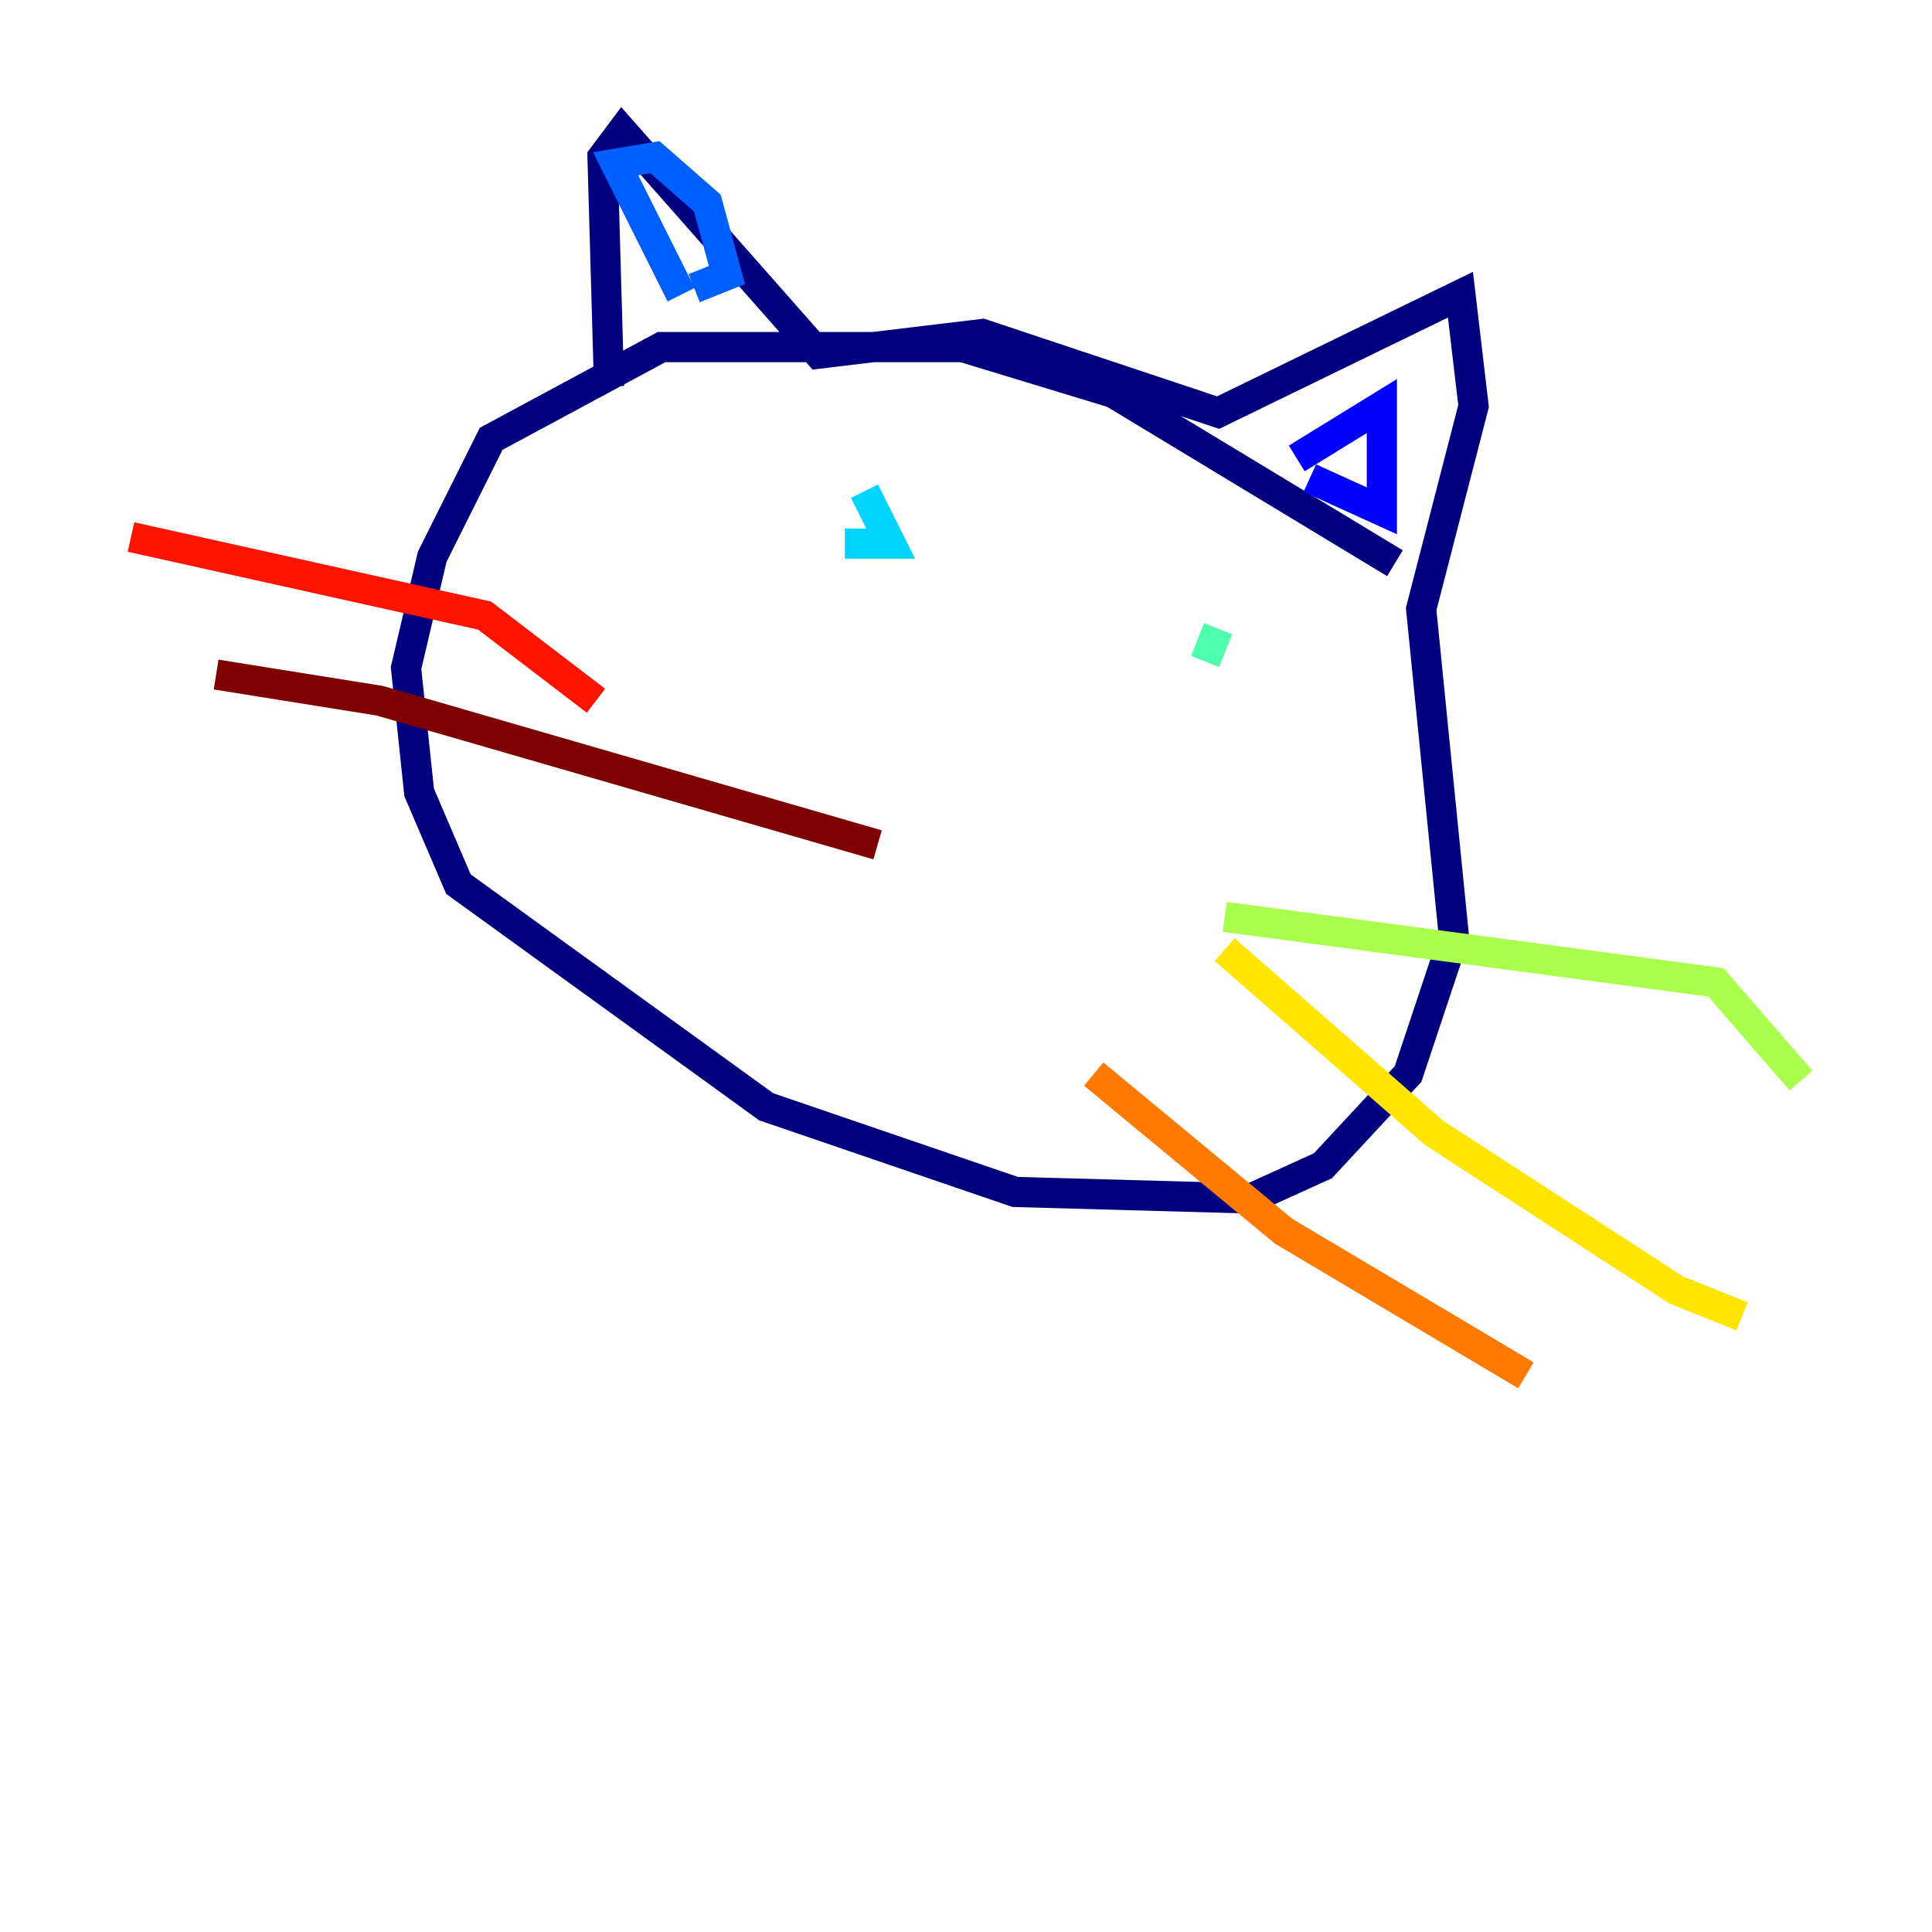 <?xml version="1.0" encoding="utf-8" ?>
<svg baseProfile="tiny" height="128" version="1.2" viewBox="0,0,128,128" width="128" xmlns="http://www.w3.org/2000/svg" xmlns:ev="http://www.w3.org/2001/xml-events" xmlns:xlink="http://www.w3.org/1999/xlink"><defs /><polyline fill="none" points="40.352,25.6 39.919,10.414 41.22,8.678 54.237,23.43 65.085,22.129 80.705,27.336 96.759,19.525 97.627,26.902 94.156,40.352 96.325,62.047 93.288,71.159 87.647,77.234 82.875,79.403 67.254,78.969 50.766,73.329 30.373,58.576 27.77,52.502 26.902,44.258 28.637,36.881 32.542,29.071 43.824,22.997 63.783,22.997 73.763,26.034 92.42,37.315" stroke="#00007f" stroke-width="2" /><polyline fill="none" points="85.912,30.373 91.552,26.902 91.552,33.844 86.78,31.675" stroke="#0000fe" stroke-width="2" /><polyline fill="none" points="45.125,19.525 40.786,10.848 43.39,10.414 46.861,13.451 48.163,18.224 45.993,19.091" stroke="#0060ff" stroke-width="2" /><polyline fill="none" points="55.973,36.014 59.01,36.014 57.275,32.542" stroke="#00d4ff" stroke-width="2" /><polyline fill="none" points="79.837,43.824 80.705,41.654" stroke="#4cffaa" stroke-width="2" /><polyline fill="none" points="81.139,60.746 113.681,65.085 119.322,71.593" stroke="#aaff4c" stroke-width="2" /><polyline fill="none" points="81.139,62.915 95.024,75.064 111.078,85.478 115.417,87.214" stroke="#ffe500" stroke-width="2" /><polyline fill="none" points="72.461,71.159 85.044,81.573 101.098,91.119" stroke="#ff7a00" stroke-width="2" /><polyline fill="none" points="39.485,46.427 32.108,40.786 8.678,35.58" stroke="#fe1200" stroke-width="2" /><polyline fill="none" points="58.142,55.973 25.166,46.427 14.319,44.691" stroke="#7f0000" stroke-width="2" /></svg>